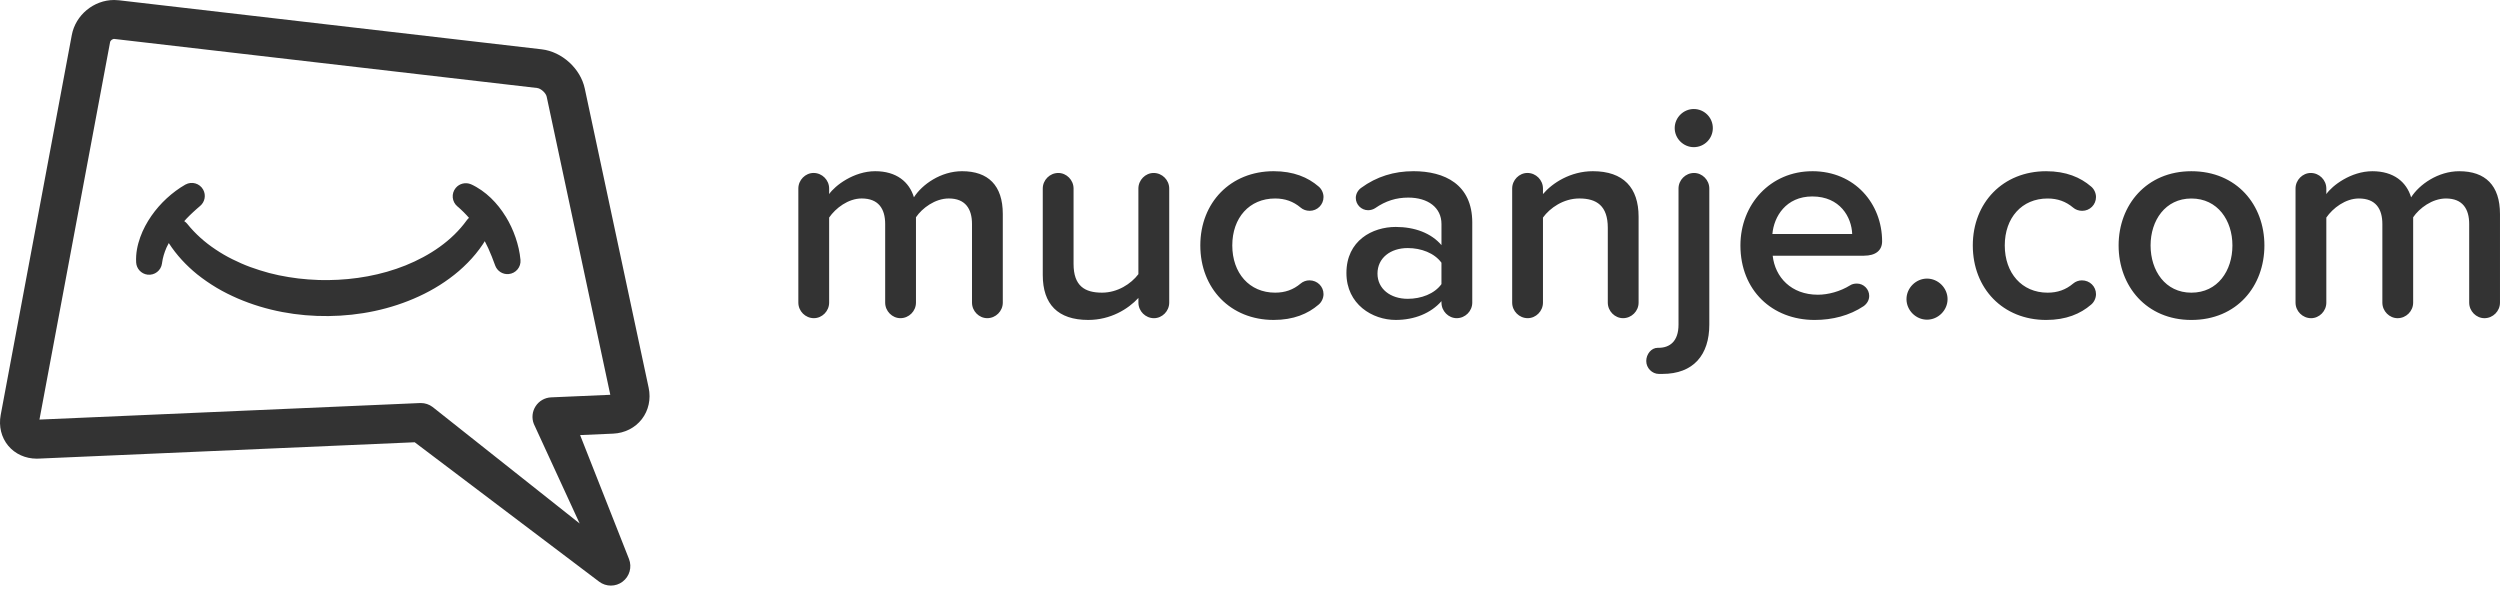 <svg viewBox="0 0 160 38" xmlns="http://www.w3.org/2000/svg">
  <path d="M35.271 25.431c-.402.017-.772.228-.991.567-.22.338-.262.761-.114 1.135l2.933 6.372-9.413-7.459c-.217-.164-.481-.252-.751-.252-.018 0-.036.001-.054.001L2.525 26.853 7.045 2.7c.021-.116.162-.221.28-.207l27.053 3.139c.24.028.559.318.609.554l4.072 19.081-3.788.164zm2.154-19.765c-.273-1.28-1.46-2.359-2.76-2.51L7.612.018C7.51.006 7.406 0 7.304 0c-1.305 0-2.47.964-2.709 2.242L.044 26.56c-.135.719.04 1.435.48 1.965.437.527 1.102.829 1.825.829.039 0 .077-.001.117-.003l24.075-1.046 11.803 8.921c.222.168.487.252.751.252.266 0 .531-.084.754-.254.445-.338.61-.93.406-1.45l-3.128-7.929 2.114-.092c.736-.032 1.405-.37 1.836-.927.431-.557.59-1.289.437-2.009L37.425 5.666zm-5.064 8.189c-.261-.428-.577-.829-.947-1.186-.093-.088-.189-.174-.289-.257-.1-.082-.204-.16-.31-.235-.107-.074-.218-.144-.331-.21-.057-.033-.114-.064-.173-.094l-.095-.047c-.028-.013-.051-.023-.077-.034l-.004-.002c-.332-.138-.728-.052-.969.239-.296.357-.247.887.11 1.183l.063.052.045.041c.033.029.067.059.1.09.066.06.131.122.194.186.065.063.127.128.188.195.052.054.101.111.15.167-.05.042-.096.089-.135.144l-.003.003c-.954 1.325-2.371 2.268-3.922 2.896-1.557.624-3.256.922-4.955.94l-.326-.001c-.104-.001-.204-.003-.312-.007-.212-.007-.425-.019-.636-.035-.424-.03-.845-.082-1.263-.151-.418-.067-.833-.154-1.24-.261-.204-.054-.406-.113-.606-.178-.201-.062-.4-.129-.597-.202-.394-.145-.777-.315-1.15-.501-.374-.185-.733-.394-1.075-.625-.689-.455-1.303-1.007-1.811-1.637l-.011-.015c-.052-.064-.116-.113-.182-.158.05-.054.096-.112.148-.166.135-.14.274-.278.419-.411.072-.068.145-.133.22-.199.078-.068.139-.123.23-.199.299-.25.39-.686.195-1.041-.222-.404-.729-.551-1.132-.329l-.017.009c-.09.05-.21.124-.308.188-.102.068-.203.138-.302.211-.197.146-.388.303-.57.471-.365.336-.698.713-.986 1.128-.288.416-.535.868-.713 1.363-.176.494-.296 1.03-.262 1.621.022.391.32.724.723.776.455.059.872-.262.931-.718l.008-.058c.039-.296.138-.633.282-.961.042-.096.095-.19.144-.284.494.767 1.121 1.436 1.816 2.0.398.317.816.604 1.249.863.434.258.885.481 1.344.681 1.842.793 3.838 1.151 5.816 1.128 1.978-.022 3.969-.421 5.792-1.264.912-.419 1.776-.958 2.552-1.621.384-.335.749-.698 1.075-1.097.163-.2.318-.407.461-.622.041-.062.079-.126.118-.189.077.148.152.297.222.449.161.351.301.715.437 1.087l.008.023c.127.348.476.582.862.546.46-.042.799-.449.757-.909-.045-.487-.156-.968-.316-1.434-.16-.467-.371-.918-.633-1.346zm125.029-2.897c-1.352 0-2.553.845-3.079 1.671-.3-.995-1.126-1.671-2.478-1.671-1.371 0-2.572.92-2.948 1.464v-.357c0-.544-.451-.995-.995-.995-.525 0-.976.451-.976.995v7.304c0 .545.451.995.995.995.525 0 .976-.45.976-.995v-5.445c.413-.601 1.22-1.221 2.084-1.221 1.071 0 1.502.657 1.502 1.634v5.032c0 .545.45.995.976.995.545 0 .995-.45.995-.995v-5.464c.394-.582 1.22-1.202 2.102-1.202 1.052 0 1.484.657 1.484 1.634v5.032c0 .545.45.995.976.995.544 0 .995-.45.995-.995v-5.67c0-1.84-.939-2.741-2.61-2.741zm-17.143 7.773c-1.671 0-2.61-1.408-2.61-3.023 0-1.596.939-3.004 2.61-3.004 1.69 0 2.628 1.408 2.628 3.004 0 1.615-.939 3.023-2.628 3.023zm0-7.773c-2.872 0-4.656 2.159-4.656 4.75 0 2.609 1.784 4.769 4.656 4.769 2.911 0 4.675-2.16 4.675-4.769 0-2.591-1.764-4.75-4.675-4.75zm-9.201 1.746c.639 0 1.164.188 1.634.582.15.131.357.207.582.207.488 0 .882-.394.882-.883 0-.263-.131-.526-.319-.676-.676-.582-1.595-.976-2.872-.976-2.76 0-4.694 2.009-4.694 4.75 0 2.76 1.934 4.769 4.694 4.769 1.277 0 2.197-.394 2.872-.976.188-.15.319-.413.319-.676 0-.488-.394-.882-.901-.882-.206 0-.413.075-.563.206-.469.395-.995.582-1.634.582-1.652 0-2.741-1.258-2.741-3.023s1.089-3.004 2.741-3.004zm-7.717 5.126c-.713 0-1.314.601-1.314 1.315s.601 1.314 1.314 1.314c.713 0 1.315-.601 1.315-1.314s-.601-1.315-1.315-1.315zm-9.896-2.854c.094-1.108.864-2.403 2.554-2.403 1.783 0 2.516 1.333 2.553 2.403h-5.107zm2.554-4.018c-2.685 0-4.6 2.122-4.6 4.75 0 2.872 2.028 4.769 4.75 4.769 1.145 0 2.234-.282 3.135-.883.207-.15.357-.376.357-.657 0-.432-.357-.789-.789-.789-.169 0-.319.038-.432.113-.638.395-1.408.601-2.065.601-1.708 0-2.741-1.126-2.891-2.497h5.839c.751 0 1.164-.338 1.164-.92 0-2.404-1.746-4.488-4.468-4.488zm-7.586-3.981c-.657 0-1.22.545-1.22 1.221 0 .675.563 1.22 1.22 1.22.676 0 1.22-.545 1.22-1.22 0-.676-.545-1.221-1.22-1.221zm.019 4.093c-.545 0-.995.451-.995.995v8.712c0 1.07-.563 1.483-1.277 1.483h-.056c-.413 0-.732.413-.732.845 0 .45.375.826.807.826h.225c1.99 0 3.004-1.22 3.004-3.154v-8.712c0-.544-.451-.995-.976-.995zm-6.478-.113c-1.427 0-2.591.751-3.192 1.464v-.357c0-.544-.451-.995-.995-.995-.525 0-.976.451-.976.995v7.304c0 .545.451.995.995.995.525 0 .976-.45.976-.995v-5.445c.45-.62 1.314-1.221 2.328-1.221 1.108 0 1.821.469 1.821 1.878v4.788c0 .545.451.995.976.995.545 0 .995-.45.995-.995v-5.501c0-1.859-.976-2.91-2.929-2.91zm-9.689 7.228c-.451.62-1.295.939-2.16.939-1.108 0-1.934-.638-1.934-1.615 0-.995.826-1.633 1.934-1.633.864 0 1.709.319 2.16.938v1.371zm-1.802-7.228c-1.221 0-2.347.338-3.342 1.07-.187.131-.338.376-.338.639 0 .432.357.788.789.788.169 0 .338-.057.45-.132.676-.469 1.352-.676 2.122-.676 1.258 0 2.122.638 2.122 1.69v1.352c-.657-.769-1.709-1.164-2.929-1.164-1.483 0-3.154.864-3.154 2.948 0 2.009 1.671 3.004 3.154 3.004 1.202 0 2.253-.432 2.929-1.202v.094c0 .545.45.995.976.995.544 0 .995-.45.995-.995v-5.126c0-2.441-1.765-3.286-3.774-3.286zm-8.844 1.746c.638 0 1.164.188 1.633.582.15.131.357.207.582.207.488 0 .883-.394.883-.883 0-.263-.132-.526-.319-.676-.676-.582-1.596-.976-2.872-.976-2.76 0-4.694 2.009-4.694 4.75 0 2.76 1.934 4.769 4.694 4.769 1.276 0 2.196-.394 2.872-.976.187-.15.319-.413.319-.676 0-.488-.394-.882-.901-.882-.206 0-.413.075-.564.206-.469.395-.995.582-1.633.582-1.652 0-2.741-1.258-2.741-3.023s1.089-3.004 2.741-3.004zm-7.774-1.633c-.526 0-.976.451-.976.995v5.482c-.47.62-1.334 1.183-2.328 1.183-1.108 0-1.821-.432-1.821-1.84v-4.825c0-.544-.451-.995-.976-.995-.545 0-.995.451-.995.995v5.538c0 1.859.958 2.873 2.911 2.873 1.427 0 2.553-.695 3.211-1.408v.301c0 .545.45.995.995.995.526 0 .976-.45.976-.995v-7.304c0-.544-.45-.995-.995-.995zm-15.341 1.558c-.301-.995-1.127-1.671-2.479-1.671-1.371 0-2.572.92-2.948 1.464v-.357c0-.544-.45-.995-.995-.995-.526 0-.976.451-.976.995v7.304c0 .545.45.995.995.995.526 0 .976-.45.976-.995v-5.445c.413-.601 1.22-1.221 2.084-1.221 1.071 0 1.502.657 1.502 1.634v5.032c0 .545.45.995.976.995.545 0 .995-.45.995-.995v-5.464c.394-.582 1.22-1.202 2.103-1.202 1.051 0 1.483.657 1.483 1.634v5.032c0 .545.45.995.976.995.544 0 .995-.45.995-.995v-5.67c0-1.84-.939-2.741-2.61-2.741-1.352 0-2.553.845-3.079 1.671z" fill="#333" fill-rule="evenodd"/>
</svg>

